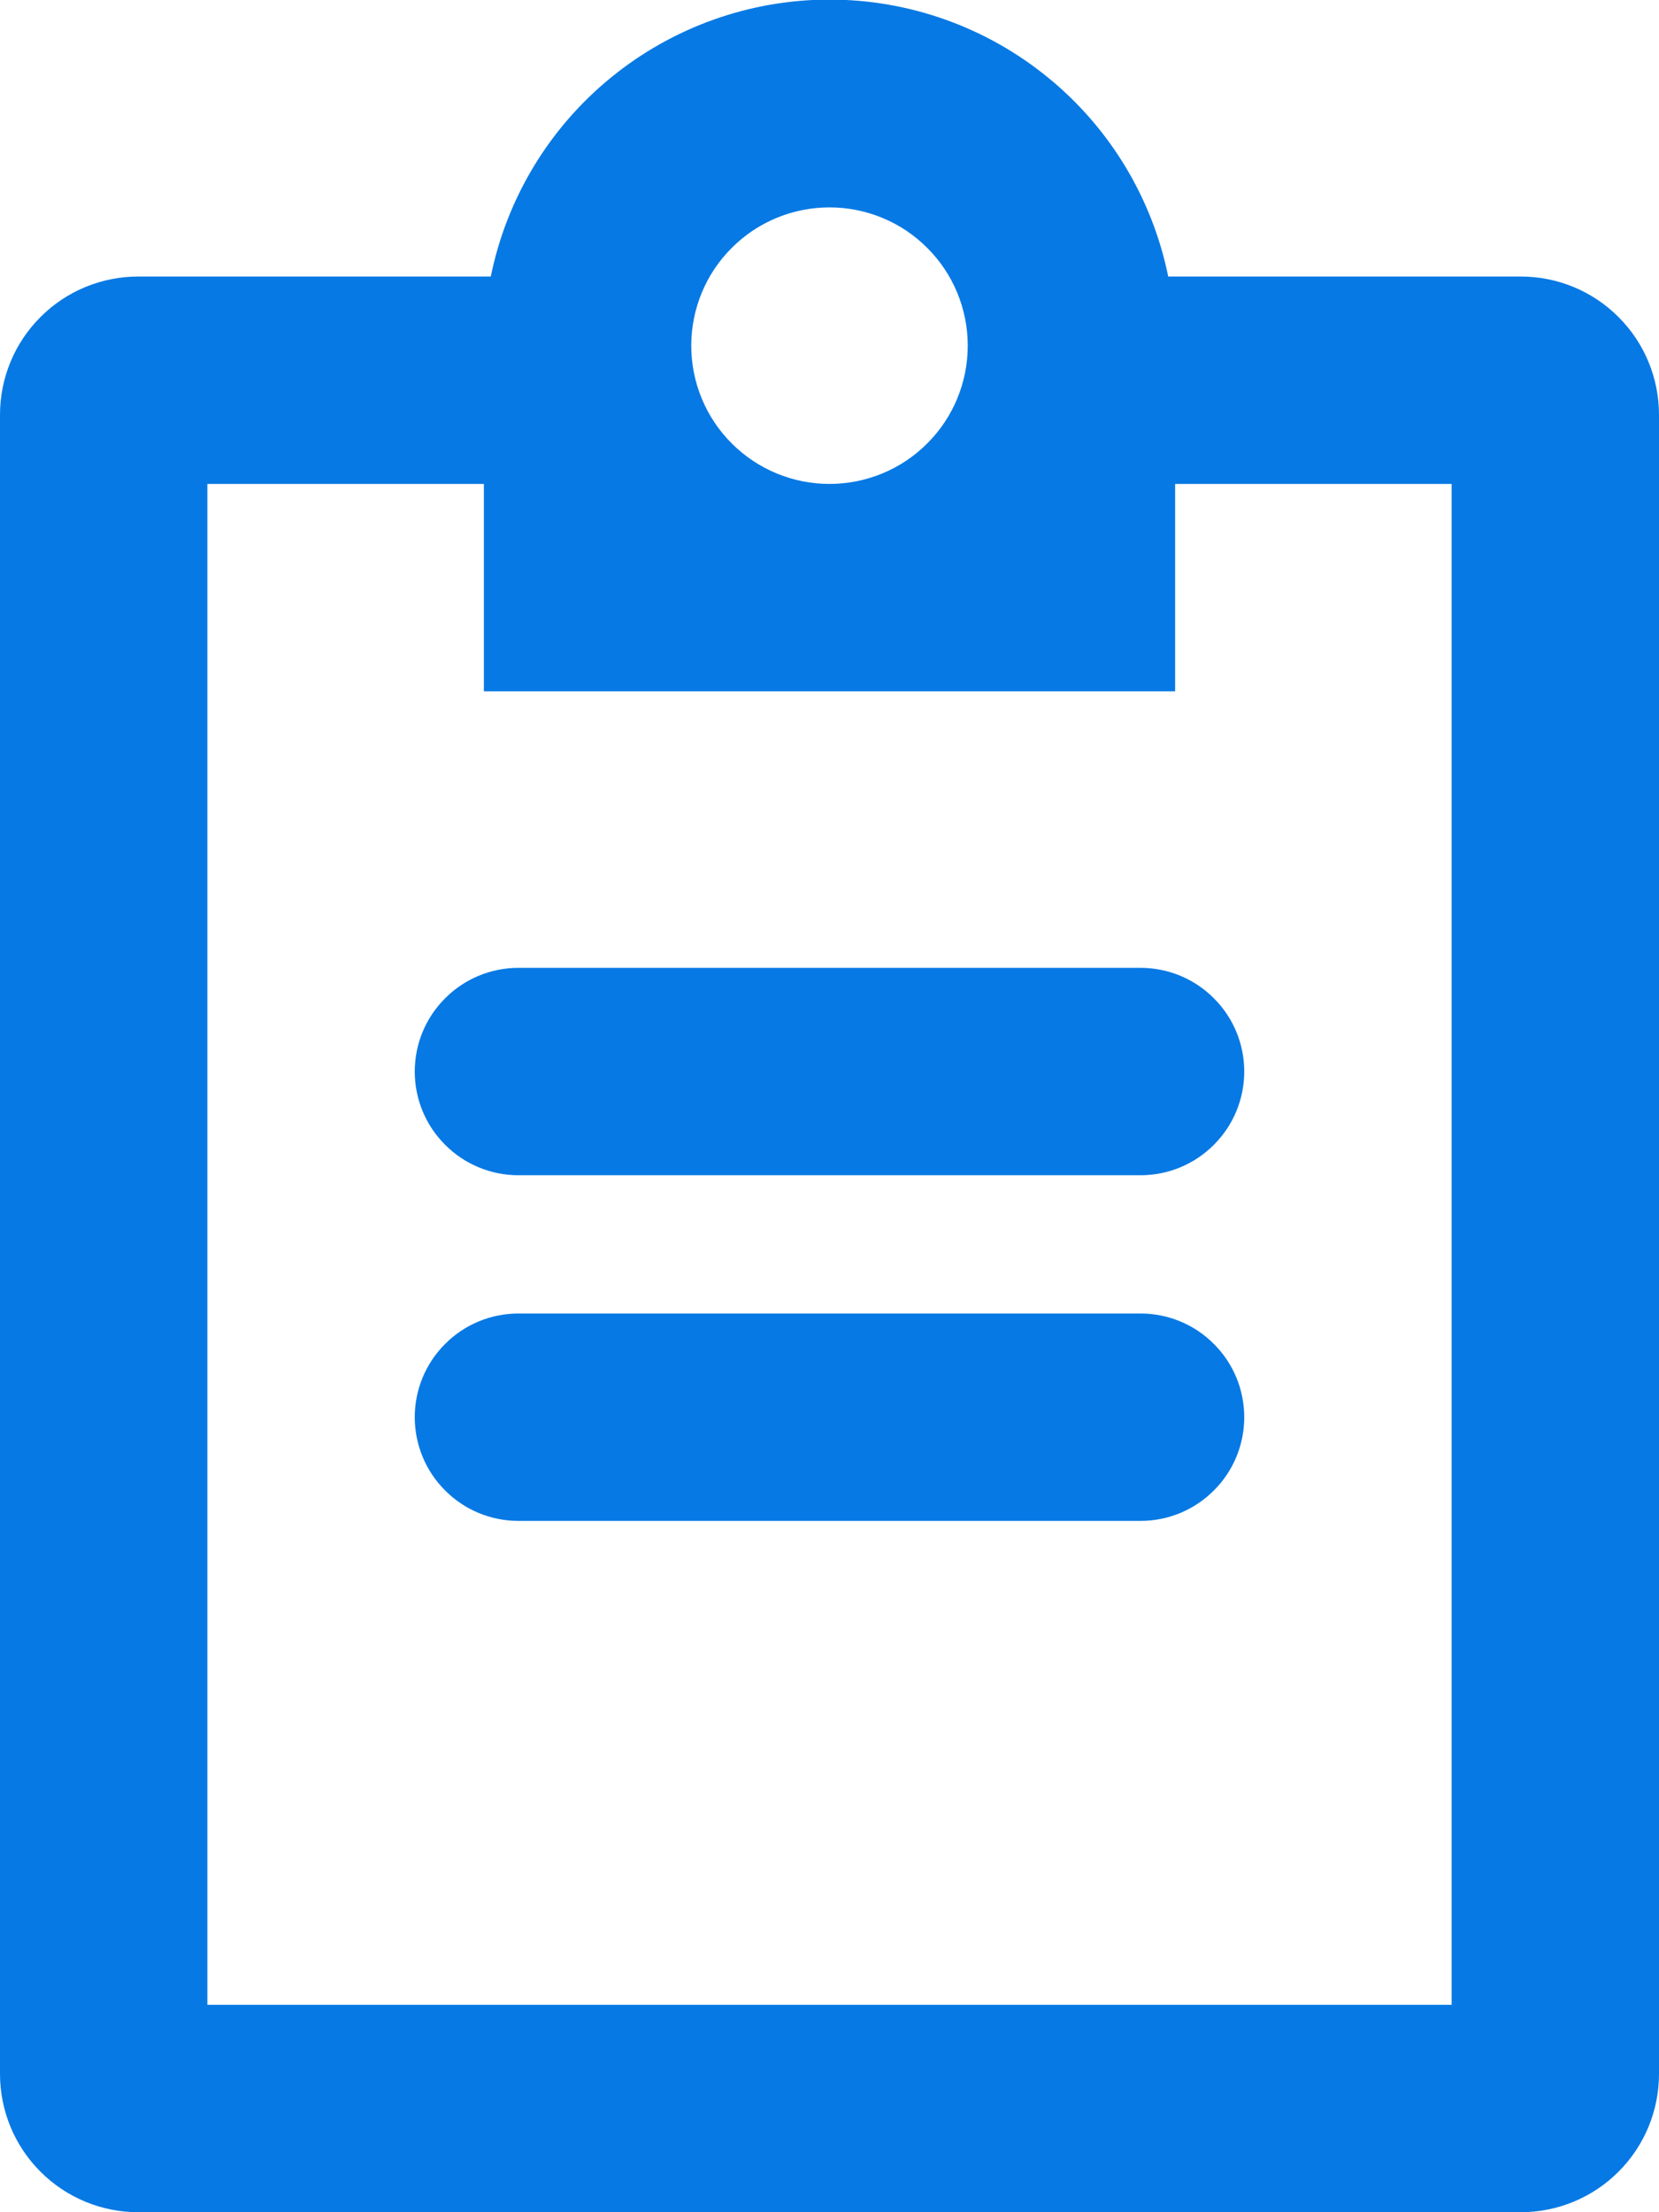 <svg width="12" height="16" viewBox="0 0 12 16" fill="none" xmlns="http://www.w3.org/2000/svg">
<path fill-rule="evenodd" clip-rule="evenodd" d="M7 2.5C7 2.765 6.895 3.02 6.707 3.207C6.52 3.395 6.265 3.5 6 3.5C5.735 3.5 5.48 3.395 5.293 3.207C5.105 3.02 5 2.765 5 2.5C5 2.235 5.105 1.98 5.293 1.793C5.48 1.605 5.735 1.5 6 1.5C6.265 1.5 6.52 1.605 6.707 1.793C6.895 1.98 7 2.235 7 2.5ZM8.45 2C8.335 1.435 8.029 0.927 7.582 0.562C7.136 0.197 6.577 -0.003 6 -0.003C5.423 -0.003 4.864 0.197 4.418 0.562C3.971 0.927 3.665 1.435 3.55 2H1C0.735 2 0.48 2.105 0.293 2.293C0.105 2.48 0 2.735 0 3V15C0 15.265 0.105 15.52 0.293 15.707C0.48 15.895 0.735 16 1 16H11C11.265 16 11.52 15.895 11.707 15.707C11.895 15.52 12 15.265 12 15V3C12 2.735 11.895 2.48 11.707 2.293C11.52 2.105 11.265 2 11 2H8.45ZM6 5H3.5V3.5H1.5V14.5H10.5V3.5H8.5V5H6ZM3 7.75C3 7.551 3.079 7.36 3.22 7.22C3.36 7.079 3.551 7 3.75 7H8.25C8.449 7 8.64 7.079 8.78 7.22C8.921 7.36 9 7.551 9 7.75C9 7.949 8.921 8.14 8.78 8.28C8.64 8.421 8.449 8.5 8.25 8.5H3.75C3.551 8.5 3.36 8.421 3.22 8.28C3.079 8.14 3 7.949 3 7.75ZM3.75 9.5C3.551 9.5 3.36 9.579 3.22 9.72C3.079 9.86 3 10.051 3 10.25C3 10.449 3.079 10.64 3.22 10.78C3.36 10.921 3.551 11 3.75 11H8.25C8.449 11 8.64 10.921 8.78 10.78C8.921 10.64 9 10.449 9 10.25C9 10.051 8.921 9.86 8.78 9.72C8.64 9.579 8.449 9.5 8.25 9.5H3.75Z" fill="#0779E4"/>
</svg>
